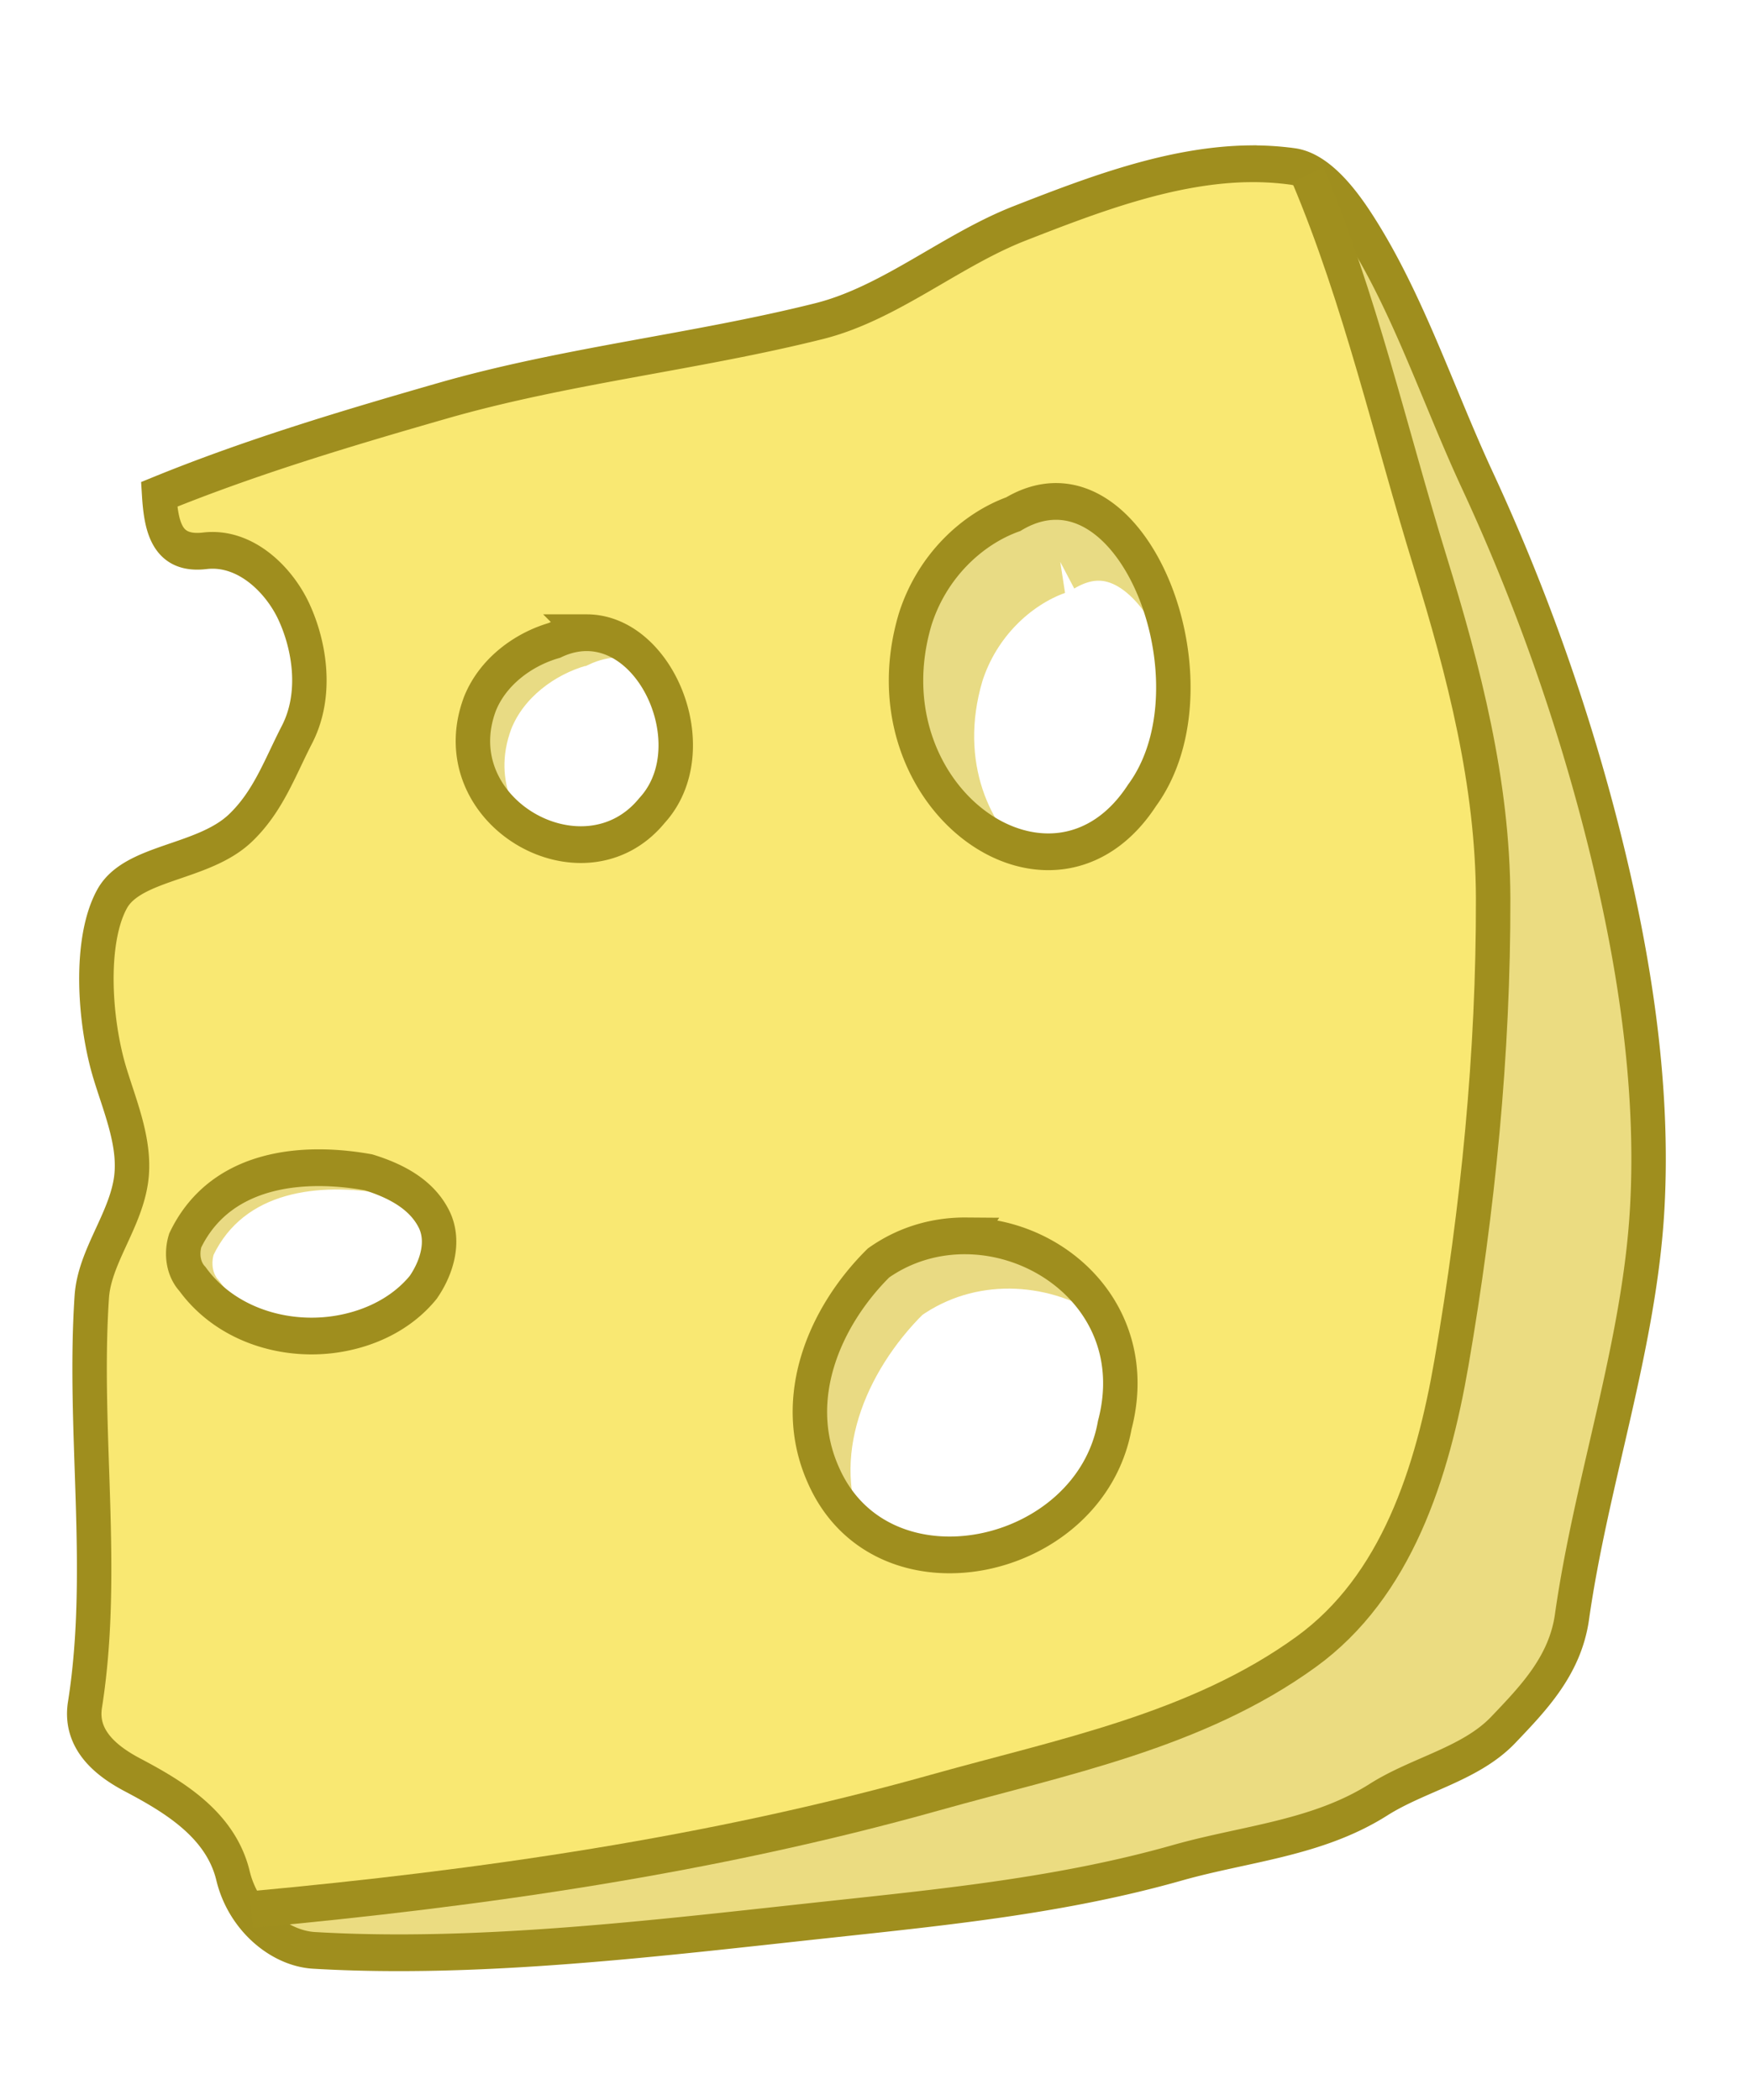 <svg xmlns="http://www.w3.org/2000/svg" width="10mm" height="12mm" viewBox="0 0 35.433 42.52"><path d="M390.3 232.72c31.613-17.727 56.588 42.394 34.486 70.691-24.042 34.578-75.01.486-60.802-44.285 4.534-13.413 15.39-22.72 26.317-26.406z" stroke="#e8db84" stroke-width="24.484" fill="none" transform="matrix(.09 0 0 .096 -13.915 -11.45)"/><path d="M358.27 391.77c28.817-19.12 73.913 4.03 63.604 40.906-6.65 34.876-62.724 46.254-78.455 12.598-9.182-19.291.344-40.009 14.851-53.503z" stroke="#e9da83" stroke-width="12.297" fill="none" transform="matrix(.09 0 0 .096 -13.915 -11.45)"/><path d="M241.53 368.55c5.74 1.67 11.913 4.44 14.806 10.003 2.41 4.727.455 10.291-2.5 14.287-5.236 6.003-13.14 9.188-20.944 10.034-11.353 1.216-23.813-2.583-30.978-11.839-2.098-2.12-2.536-5.34-1.63-8.108 7.818-15.271 26.17-16.9 41.246-14.377z" stroke="#e9da83" stroke-width="5.137" fill="none" transform="matrix(.09 0 0 .096 -13.915 -11.45)"/><path d="M285.77 256.87c22.584-10.097 40.426 24.146 24.636 40.262-17.175 19.694-53.587.277-43.437-25.222 3.24-7.64 10.994-12.94 18.8-15.04z" stroke="#e8db84" stroke-width="5.764" fill="none" transform="matrix(.09 0 0 .096 -13.915 -11.45)"/><path d="M25.515 3.242c-1.592.02-3.187.624-4.683 1.203-1.4.542-2.64 1.611-4.078 1.968-2.526.625-5.16.89-7.673 1.606-1.94.551-3.886 1.125-5.764 1.883.042.671.164 1.227.93 1.137.826-.096 1.514.587 1.813 1.227.322.688.484 1.671.063 2.478-.35.669-.586 1.348-1.154 1.883-.758.713-2.192.671-2.61 1.427-.47.848-.365 2.468-.043 3.514.216.702.542 1.446.424 2.179-.132.822-.741 1.528-.795 2.325-.182 2.724.293 5.516-.138 8.218-.115.719.465 1.148.97 1.411.85.445 1.796 1.007 2.045 2.033.206.85.94 1.46 1.649 1.502 3.39.197 7.038-.255 10.535-.627 2.364-.252 4.737-.49 7.042-1.137 1.377-.387 2.844-.488 4.095-1.272.82-.514 1.877-.718 2.542-1.409.609-.633 1.257-1.29 1.397-2.271.396-2.759 1.379-5.476 1.533-8.245.138-2.473-.268-5.023-.874-7.42a40.414 40.414 0 0 0-2.587-7.242c-.81-1.727-1.56-3.508-2.452-5.18-.445-.35-.782-1.066-1.304-1.137a5.98 5.98 0 0 0-.882-.053zm-3.937 6.803c1.949.001 3.22 3.937 1.75 5.922-1.825 2.772-5.697.04-4.617-3.55.344-1.074 1.166-1.82 1.996-2.115.3-.178.593-.257.871-.257zm-9.556 2.645c1.479 0 2.444 2.38 1.33 3.582-1.386 1.676-4.323.024-3.505-2.147.262-.65.887-1.102 1.516-1.28a1.53 1.53 0 0 1 .66-.155zM6.521 23.468c.358-.003.716.032 1.058.093.519.16 1.078.423 1.34.955.218.451.041.982-.226 1.364-.474.573-1.189.877-1.895.958-1.028.116-2.154-.244-2.803-1.128-.19-.203-.229-.512-.147-.776.53-1.094 1.597-1.456 2.673-1.466zm13.224 1.373c1.841.014 3.613 1.605 3.029 3.812-.503 2.783-4.744 3.692-5.934 1.006-.694-1.54.026-3.195 1.123-4.272a3.045 3.045 0 0 1 1.782-.546z" fill="#f9e872"/><path d="M5.191 38.414c4.69-.428 9.365-1.091 13.924-2.357 2.576-.716 5.33-1.24 7.555-2.836 1.842-1.32 2.573-3.607 2.962-5.837.537-3.085.853-6.225.846-9.346-.006-2.315-.593-4.565-1.282-6.772-.805-2.583-1.413-5.247-2.475-7.733l1.028.99.983 1.93 2.422 5.33.96 2.847 1.052 3.907.365 2.992.138 3.184-.412 2.316-.96 2.99-.32 2.654-.731 1.592-1.417 1.158-1.6.676-1.371.723-3.337.869-3.383.627-4.936.482-4.48.386-2.88.097-1.782-.048-.868-.82z" fill="#ebdc81"/><path d="M435.69 153.81c-17.589.218-35.217 6.529-51.75 12.594-15.46 5.68-29.17 16.87-45.06 20.6-27.911 6.546-57.013 9.329-84.781 16.812-21.428 5.775-42.939 11.786-63.688 19.719.467 7.025 1.809 12.843 10.281 11.906 9.124-1.009 16.718 6.137 20.031 12.844 3.558 7.202 5.339 17.492.688 25.938-3.856 7.001-6.468 14.118-12.75 19.719-8.373 7.463-24.218 7.025-28.844 14.938-5.19 8.876-4.025 25.832-.47 36.781 2.388 7.35 5.985 15.141 4.688 22.812-1.456 8.615-8.19 15.999-8.78 24.344-2.022 28.517 3.23 57.749-1.532 86.031-1.268 7.527 5.138 12.02 10.719 14.781 9.397 4.65 19.84 10.533 22.594 21.281 2.279 8.896 10.384 15.286 18.219 15.719 37.467 2.07 77.769-2.667 116.41-6.563 26.128-2.634 52.34-5.126 77.812-11.906 15.22-4.05 31.432-5.105 45.25-13.311 9.056-5.379 20.746-7.514 28.094-14.75 6.725-6.624 13.884-13.511 15.438-23.781 4.368-28.875 15.228-57.32 16.938-86.312 1.526-25.892-2.961-52.591-9.656-77.688-6.943-26.022-16.56-51.5-28.594-75.812-8.95-18.081-15.788-37.996-27.094-54.22-3.453-4.954-8.636-11.165-14.406-11.905a69.687 69.687 0 0 0-9.75-.563zm-43.5 71.219c21.531.016 35.573 41.222 19.344 62-20.176 29.017-62.954.415-51.031-37.156 3.805-11.256 12.893-19.063 22.062-22.156 3.316-1.86 6.55-2.69 9.625-2.688zM286.6 252.717c16.337.009 27.002 24.931 14.688 37.5-15.309 17.554-47.766.26-38.719-22.469 2.887-6.81 9.792-11.535 16.75-13.406 2.516-1.125 4.947-1.626 7.281-1.625zm-60.79 112.84c3.963-.036 7.919.338 11.688.969 5.74 1.67 11.92 4.437 14.812 10 2.41 4.727.455 10.284-2.5 14.28-5.237 6.004-13.133 9.186-20.938 10.032-11.353 1.216-23.804-2.557-30.969-11.812-2.097-2.12-2.531-5.357-1.625-8.125 5.863-11.453 17.643-15.234 29.531-15.344zm146.12 14.375c20.351.145 39.929 16.798 33.469 39.906-5.557 29.14-52.419 38.652-65.562 10.531-7.672-16.119.285-33.444 12.406-44.719 6.02-3.994 12.904-5.767 19.688-5.719z" fill="none" stroke="#9f8e1e" stroke-width="7.748" transform="matrix(.09 0 0 .096 -13.915 -11.45)"/><path d="M211.12 522.03c51.813-4.484 103.48-11.428 153.85-24.683 28.47-7.492 58.889-12.97 83.488-29.684 20.346-13.825 28.426-37.764 32.721-61.114 5.94-32.29 9.43-65.16 9.347-97.839-.062-24.239-6.553-47.789-14.158-70.898-8.898-27.037-15.792-55.638-27.534-81.666" fill="none" stroke="#a08f1e" stroke-width="7.748" transform="matrix(.09 0 0 .096 -13.915 -11.45)"/></svg>